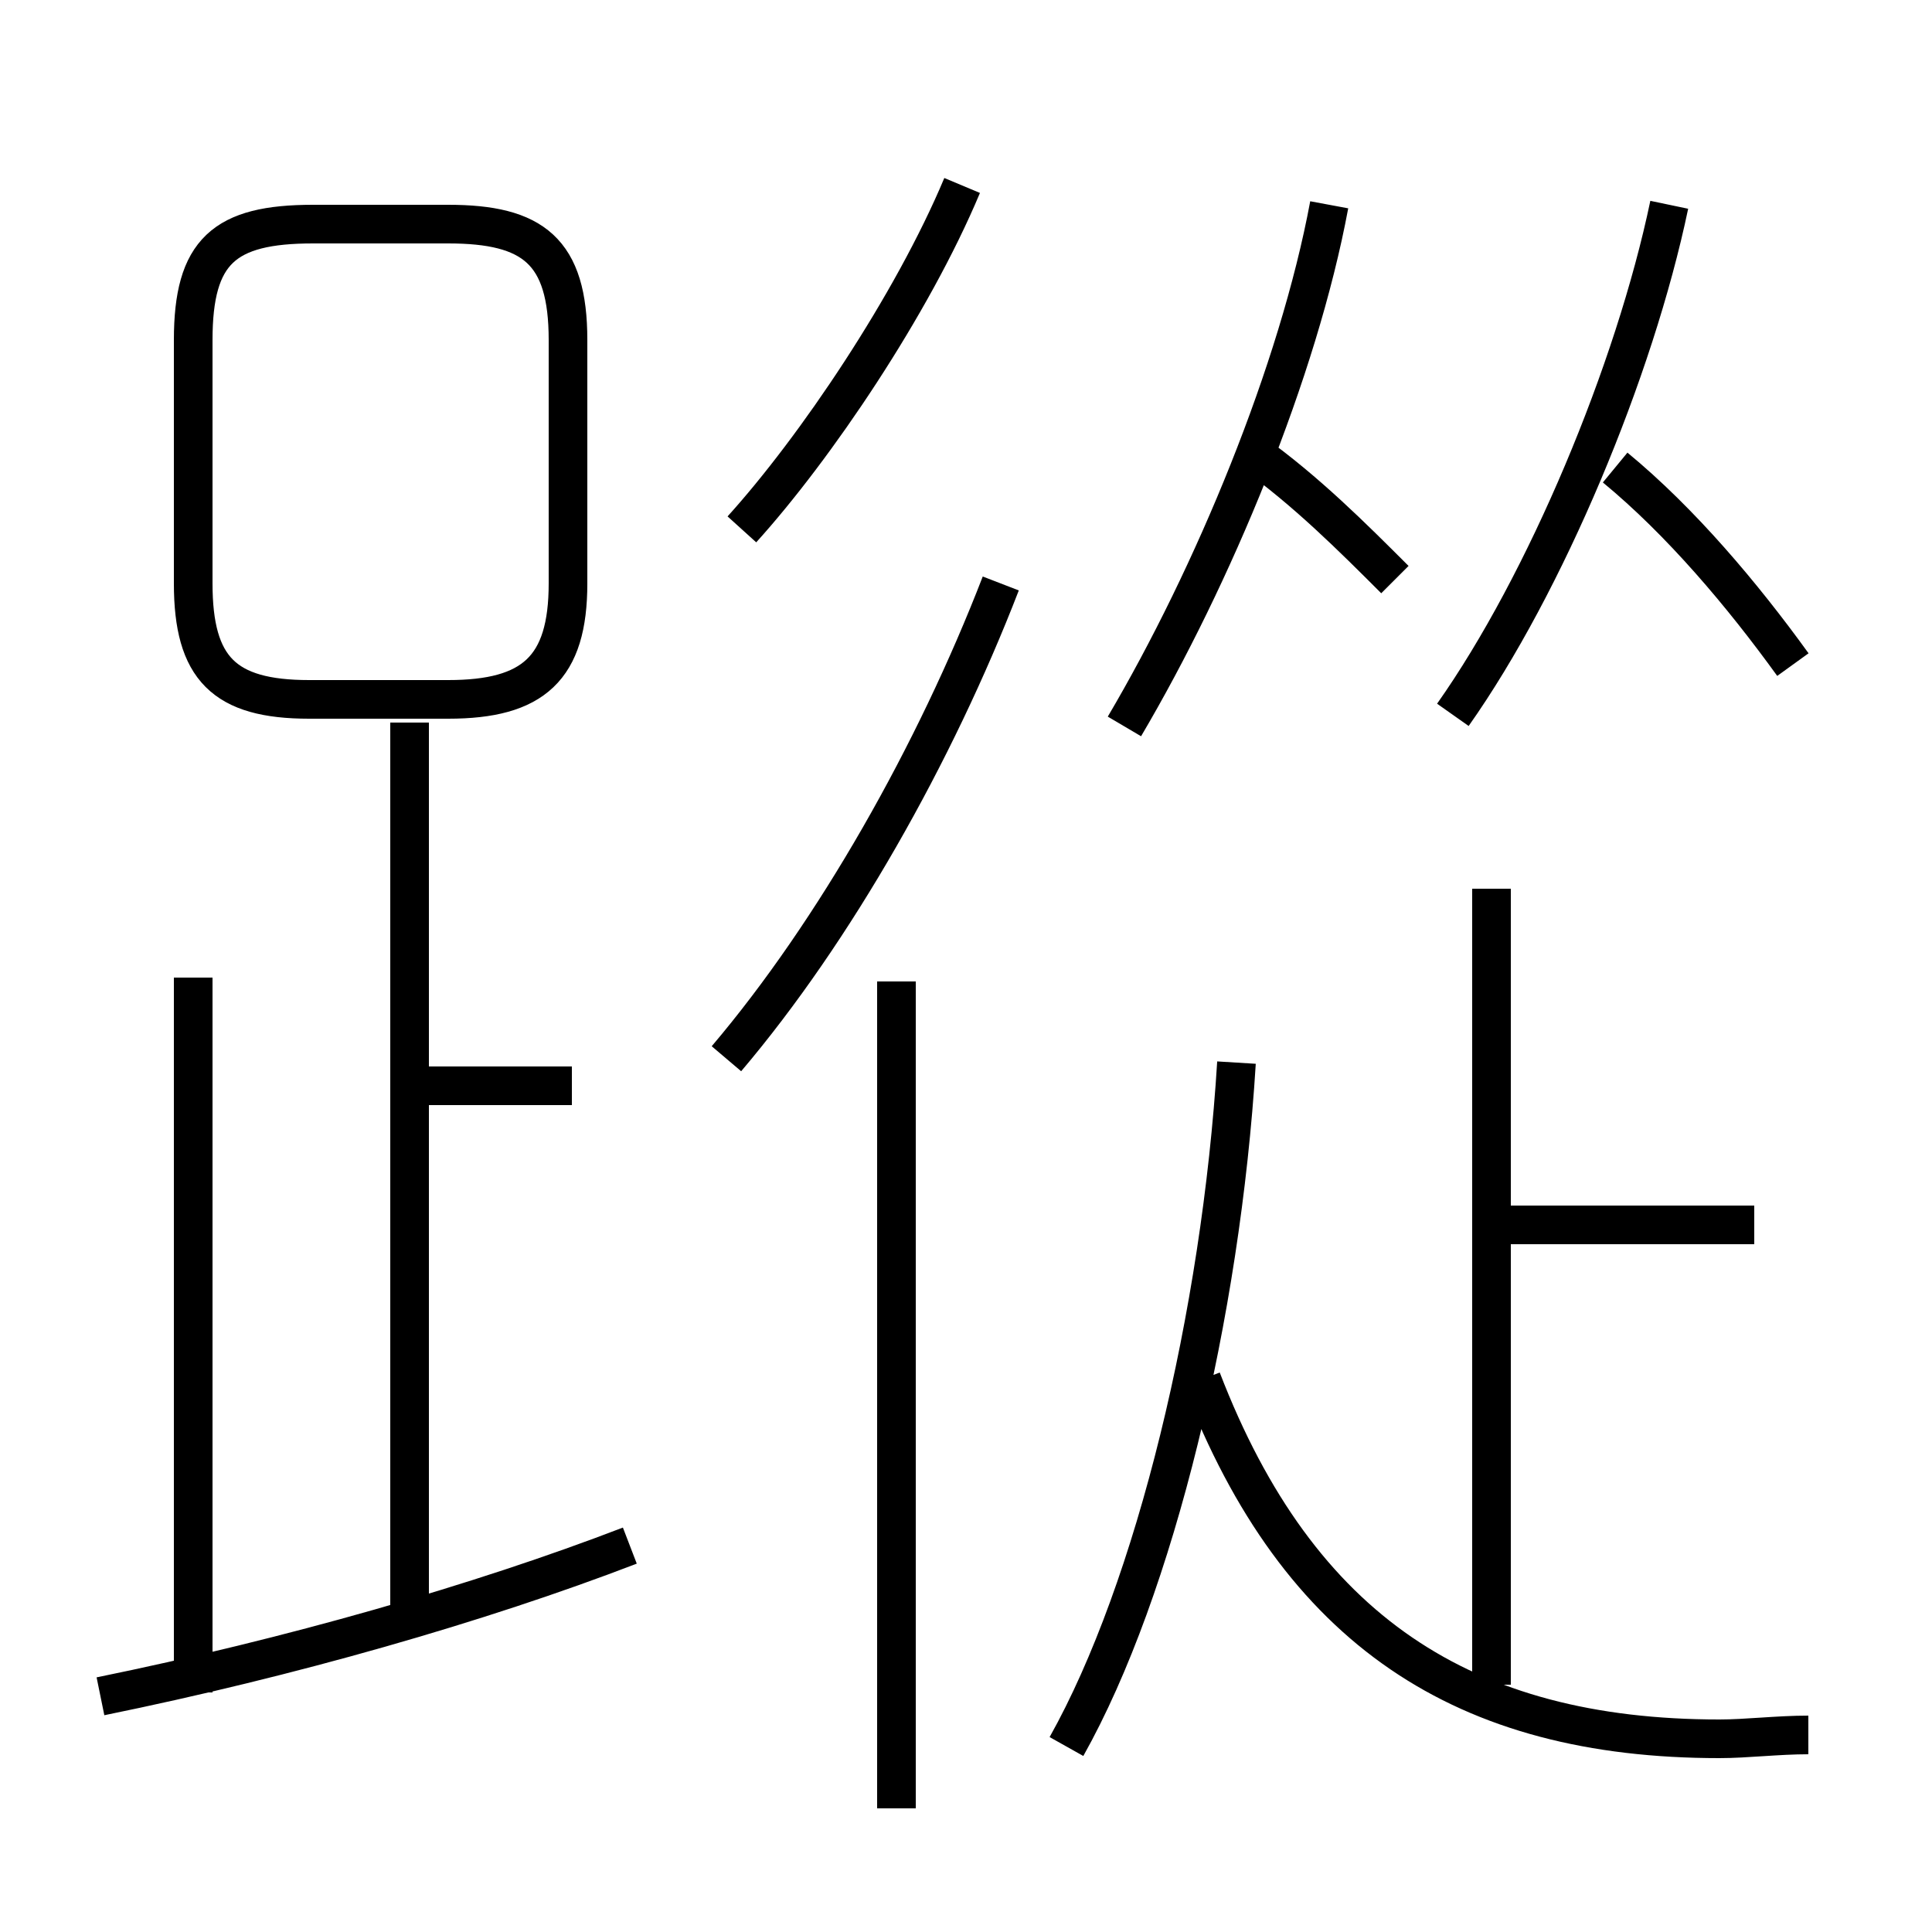 <?xml version='1.0' encoding='utf8'?>
<svg viewBox="0.0 -6.0 50.0 50.0" version="1.1" xmlns="http://www.w3.org/2000/svg">
<rect x="0.0" y="-6.0" width="50.0" height="50.0" fill="#808080" stroke="none"/>
<rect x="-1000" y="-1000" width="2000" height="2000" stroke="white" fill="white"/>
<g style="fill:white;stroke:#000000;  stroke-width:1">
<path d="M 46.8 0.9 C 46.0 0.9 45.2 1.0 44.5 1.0 C 37.9 1.0 33.6 -1.8 31.1 -8.3 M 2.6 -0.1 C 7.5 -1.1 12.4 -2.5 16.3 -4.0 M 5.0 -0.2 L 5.0 -18.7 M 10.6 -2.0 L 10.6 -25.3 M 14.8 -15.9 L 10.2 -15.9 M 23.2 2.8 L 23.2 -18.6 M 27.6 1.2 C 29.9 -2.9 31.6 -10.0 32.0 -16.5 M 5.0 -35.2 L 5.0 -28.9 C 5.0 -26.7 5.8 -25.9 8.0 -25.9 L 11.6 -25.9 C 13.8 -25.9 14.7 -26.7 14.7 -28.9 L 14.7 -35.2 C 14.7 -37.5 13.8 -38.2 11.6 -38.2 L 8.1 -38.2 C 5.8 -38.2 5.0 -37.5 5.0 -35.2 Z M 18.8 -16.6 C 21.6 -19.9 24.2 -24.5 25.9 -28.9 M 38.6 -0.4 L 38.6 -21.0 M 45.4 -12.3 L 38.1 -12.3 M 19.2 -30.3 C 21.1 -32.4 23.6 -36.1 24.9 -39.2 M 29.1 -25.2 C 31.4 -29.1 33.6 -34.4 34.4 -38.7 M 36.1 -29.0 C 35.0 -30.1 33.8 -31.3 32.4 -32.3 M 37.6 -25.5 C 40.0 -28.9 42.3 -34.4 43.2 -38.7 M 46.4 -26.8 C 45.1 -28.6 43.5 -30.5 41.8 -31.9" transform="translate(0.0 38.0)" />
</g>
</svg>